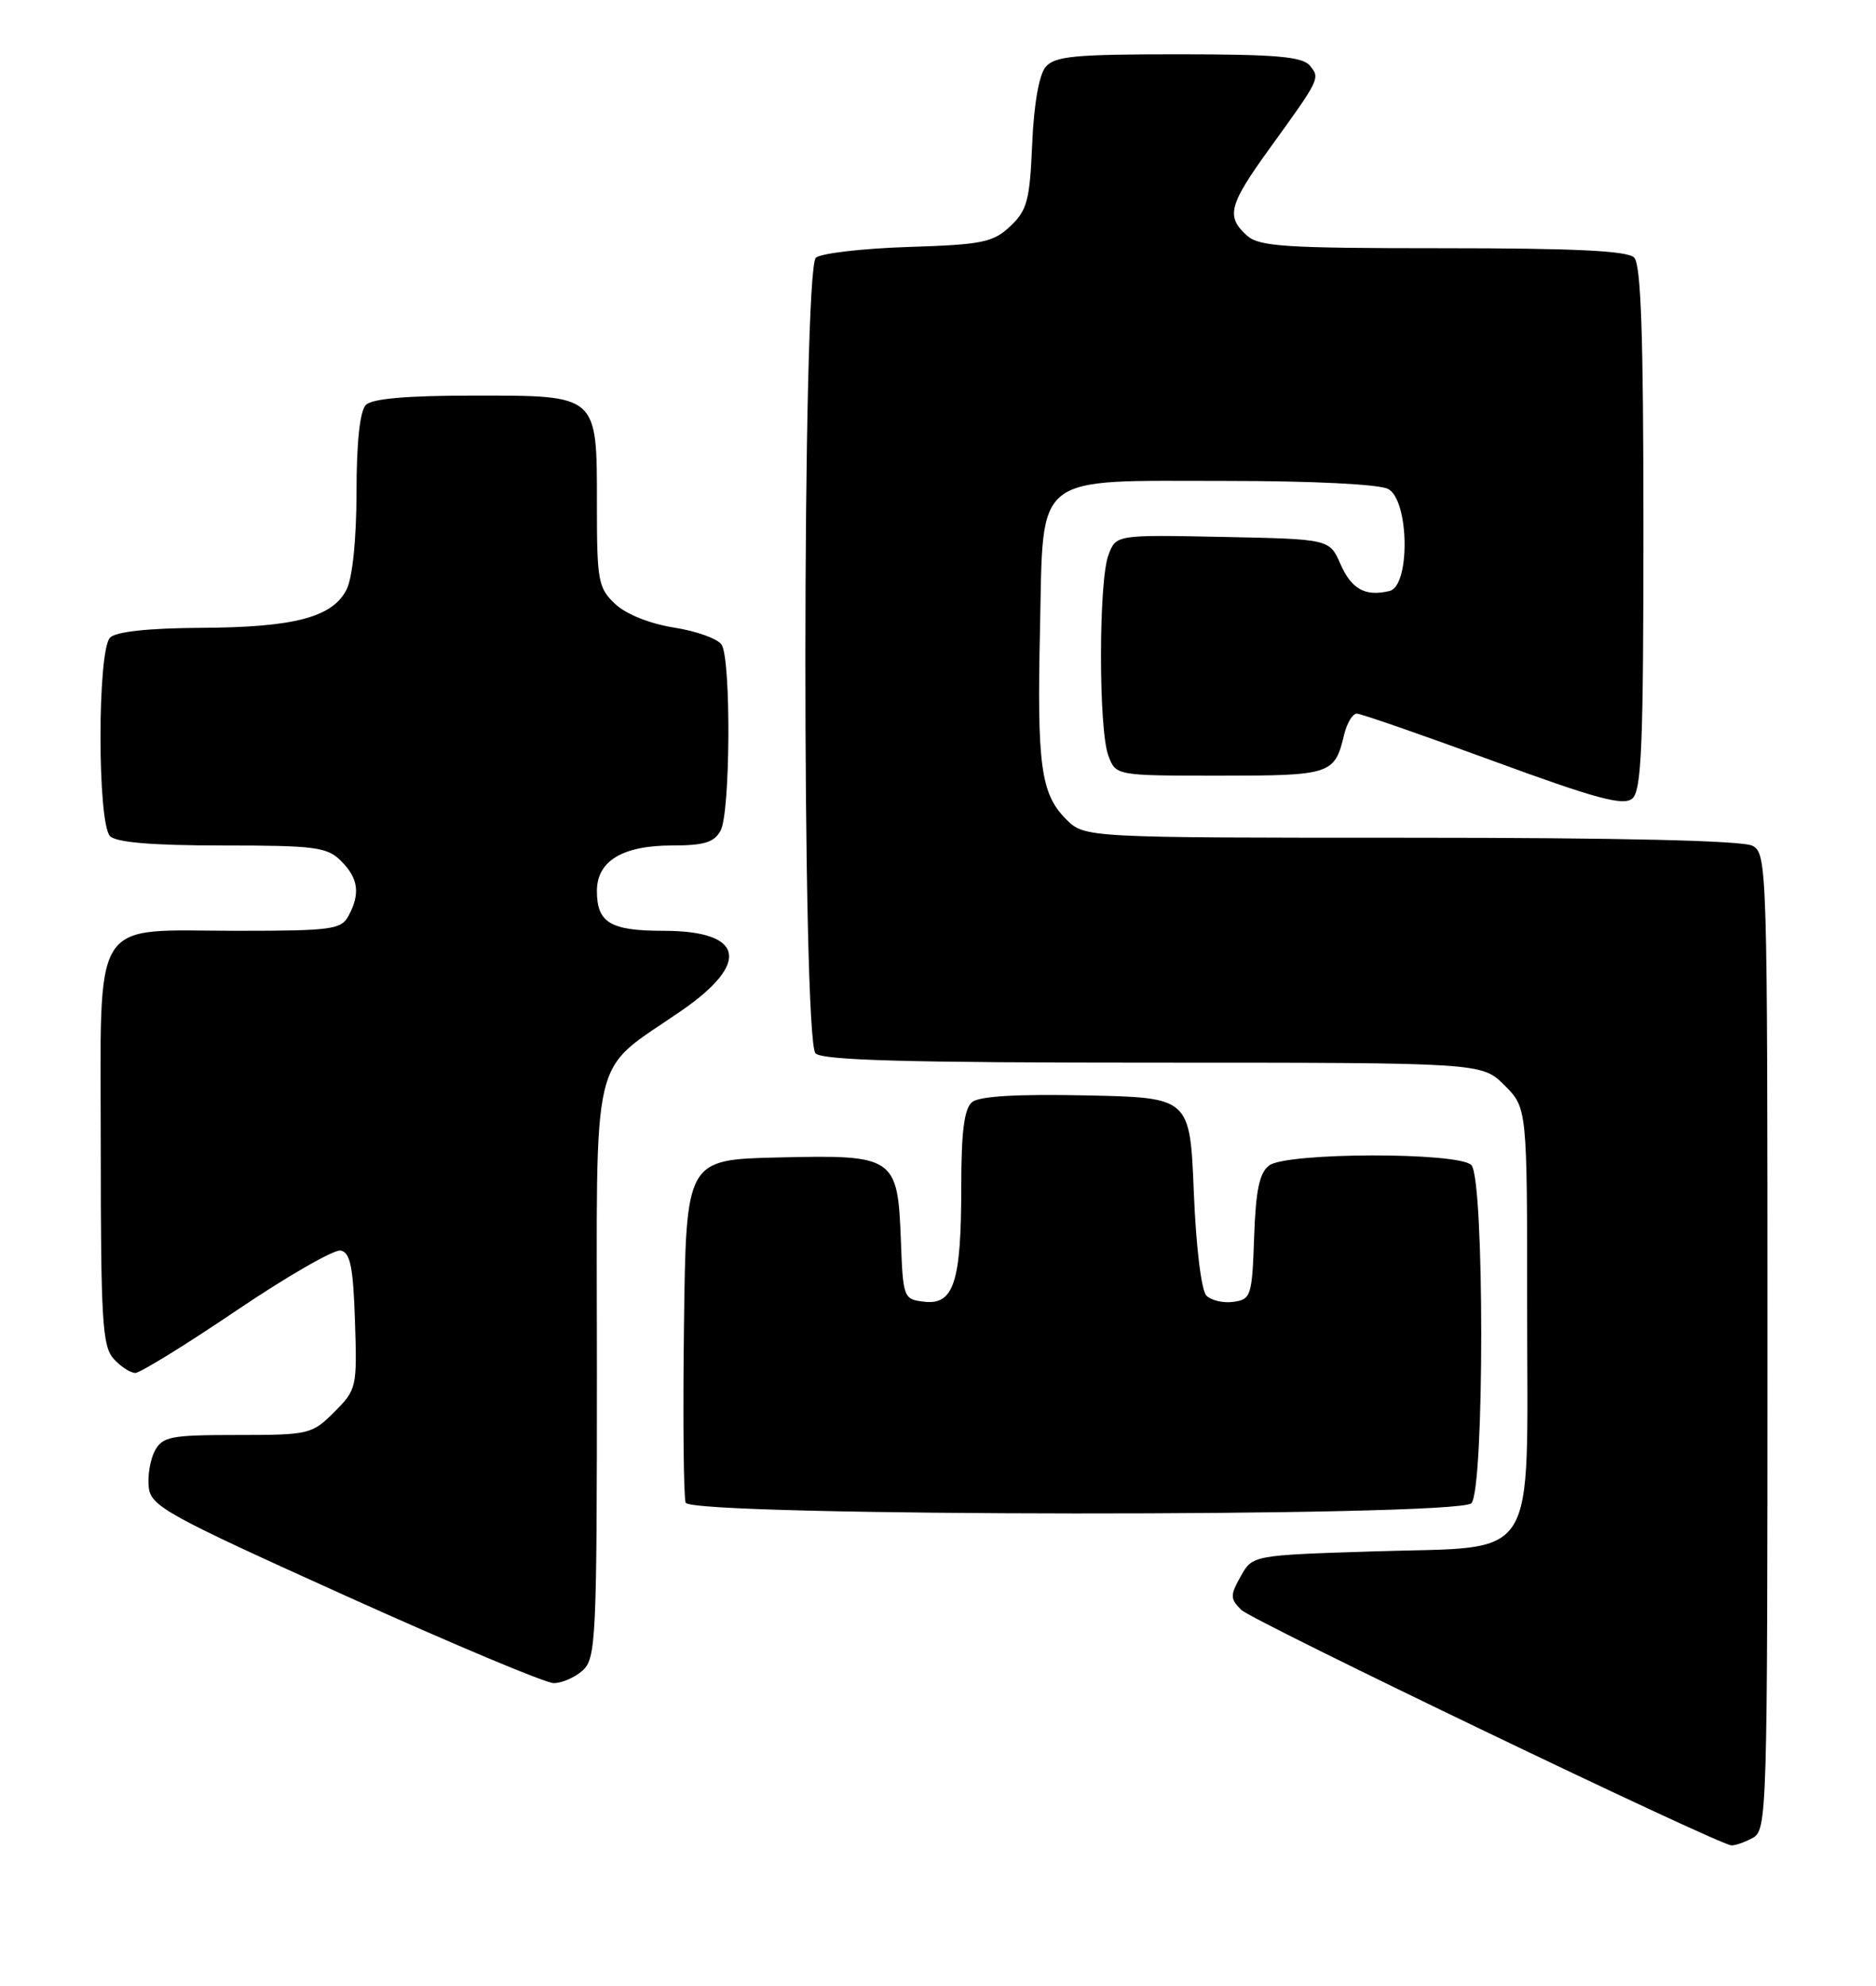 <?xml version="1.0" encoding="UTF-8" standalone="no"?>
<!DOCTYPE svg PUBLIC "-//W3C//DTD SVG 1.1//EN" "http://www.w3.org/Graphics/SVG/1.1/DTD/svg11.dtd" >
<svg xmlns="http://www.w3.org/2000/svg" xmlns:xlink="http://www.w3.org/1999/xlink" version="1.1" viewBox="0 0 242 256">
 <g >
 <path fill="currentColor"
d=" M 226.07 236.96 C 227.95 235.96 228.00 234.19 228.00 173.00 C 228.00 111.81 227.95 110.04 226.07 109.04 C 224.82 108.37 209.14 108.00 182.02 108.00 C 139.91 108.00 139.91 108.00 137.52 105.61 C 134.26 102.35 133.76 98.66 134.16 81.00 C 134.61 60.76 133.05 62.00 158.18 62.00 C 169.33 62.00 177.93 62.43 179.07 63.04 C 181.79 64.49 181.94 75.54 179.25 76.19 C 176.11 76.94 174.35 75.97 172.91 72.71 C 171.50 69.50 171.50 69.50 157.74 69.22 C 143.97 68.94 143.97 68.94 142.99 71.54 C 141.71 74.89 141.70 94.09 142.98 97.43 C 143.95 100.00 143.95 100.00 157.35 100.00 C 171.66 100.00 172.17 99.84 173.38 94.75 C 173.74 93.24 174.48 92.00 175.02 92.00 C 175.55 92.00 183.44 94.74 192.55 98.08 C 205.82 102.95 209.39 103.92 210.55 102.96 C 211.76 101.95 212.00 96.24 212.00 68.08 C 212.00 43.22 211.69 34.09 210.80 33.20 C 209.93 32.33 203.05 32.00 186.13 32.00 C 165.69 32.00 162.42 31.79 160.83 30.35 C 158.13 27.90 158.51 26.43 163.75 19.18 C 170.31 10.11 170.32 10.09 168.96 8.45 C 168.00 7.30 164.53 7.00 152.00 7.00 C 138.57 7.00 136.04 7.24 134.87 8.65 C 134.03 9.67 133.36 13.51 133.15 18.57 C 132.84 25.83 132.50 27.12 130.32 29.17 C 128.11 31.25 126.72 31.54 117.17 31.84 C 111.30 32.03 105.94 32.65 105.25 33.22 C 103.47 34.68 103.43 134.03 105.20 135.80 C 106.10 136.70 117.15 137.00 148.78 137.00 C 191.15 137.00 191.15 137.00 194.08 139.92 C 197.00 142.85 197.00 142.85 197.00 168.81 C 197.00 202.10 198.75 199.32 177.38 200.00 C 161.57 200.50 161.57 200.50 160.05 203.22 C 158.67 205.68 158.68 206.10 160.11 207.54 C 161.53 208.95 221.29 237.66 223.32 237.90 C 223.76 237.96 225.00 237.53 226.07 236.96 Z  M 75.17 215.35 C 76.88 213.80 77.00 211.26 77.00 176.43 C 77.00 134.13 75.94 138.60 87.99 130.24 C 96.88 124.08 95.92 120.00 85.58 120.00 C 78.73 120.00 77.00 118.96 77.00 114.86 C 77.00 111.00 80.31 109.00 86.69 109.00 C 90.85 109.00 92.14 108.60 92.96 107.07 C 94.22 104.72 94.32 85.06 93.09 83.12 C 92.61 82.36 89.85 81.36 86.96 80.91 C 83.82 80.41 80.76 79.19 79.35 77.86 C 77.17 75.81 77.00 74.88 77.00 65.15 C 77.00 50.77 77.25 51.00 61.05 51.00 C 52.54 51.00 48.01 51.39 47.20 52.20 C 46.43 52.97 45.99 56.99 45.99 63.45 C 45.98 69.52 45.47 74.49 44.71 76.00 C 42.90 79.58 37.98 80.88 25.95 80.94 C 19.15 80.98 14.97 81.43 14.20 82.20 C 12.55 83.85 12.55 106.15 14.20 107.80 C 15.01 108.61 19.69 109.00 28.70 109.00 C 40.67 109.00 42.20 109.20 44.00 111.00 C 46.23 113.23 46.50 115.20 44.96 118.07 C 44.02 119.83 42.76 120.00 30.69 120.00 C 11.45 120.00 13.00 117.53 13.00 148.23 C 13.00 170.19 13.21 173.57 14.65 175.17 C 15.57 176.18 16.82 177.00 17.45 177.00 C 18.08 177.00 23.95 173.38 30.49 168.96 C 37.03 164.54 43.09 161.06 43.94 161.22 C 45.18 161.46 45.56 163.30 45.79 170.30 C 46.07 178.86 46.01 179.15 43.12 182.04 C 40.25 184.91 39.85 185.00 30.61 185.00 C 22.02 185.00 20.96 185.20 19.97 187.05 C 19.37 188.18 19.02 190.29 19.19 191.76 C 19.47 194.19 21.56 195.34 44.50 205.69 C 58.25 211.90 70.36 216.98 71.42 216.99 C 72.48 216.99 74.17 216.26 75.17 215.35 Z  M 189.80 193.80 C 191.50 192.10 191.50 151.90 189.80 150.20 C 188.11 148.51 165.97 148.56 163.72 150.25 C 162.46 151.20 161.99 153.45 161.78 159.50 C 161.52 167.06 161.37 167.52 159.13 167.83 C 157.83 168.02 156.26 167.66 155.63 167.04 C 154.97 166.38 154.29 160.81 154.00 153.70 C 153.50 141.50 153.50 141.50 140.14 141.22 C 131.14 141.03 126.32 141.32 125.39 142.09 C 124.38 142.93 124.00 145.91 124.00 153.06 C 124.00 165.27 123.04 168.25 119.25 167.82 C 116.55 167.51 116.49 167.37 116.21 159.87 C 115.80 149.12 115.41 148.86 100.38 149.22 C 88.50 149.50 88.50 149.50 88.23 170.98 C 88.08 182.79 88.18 193.02 88.45 193.73 C 89.14 195.53 188.00 195.60 189.80 193.80 Z "/>
</g>
</svg>